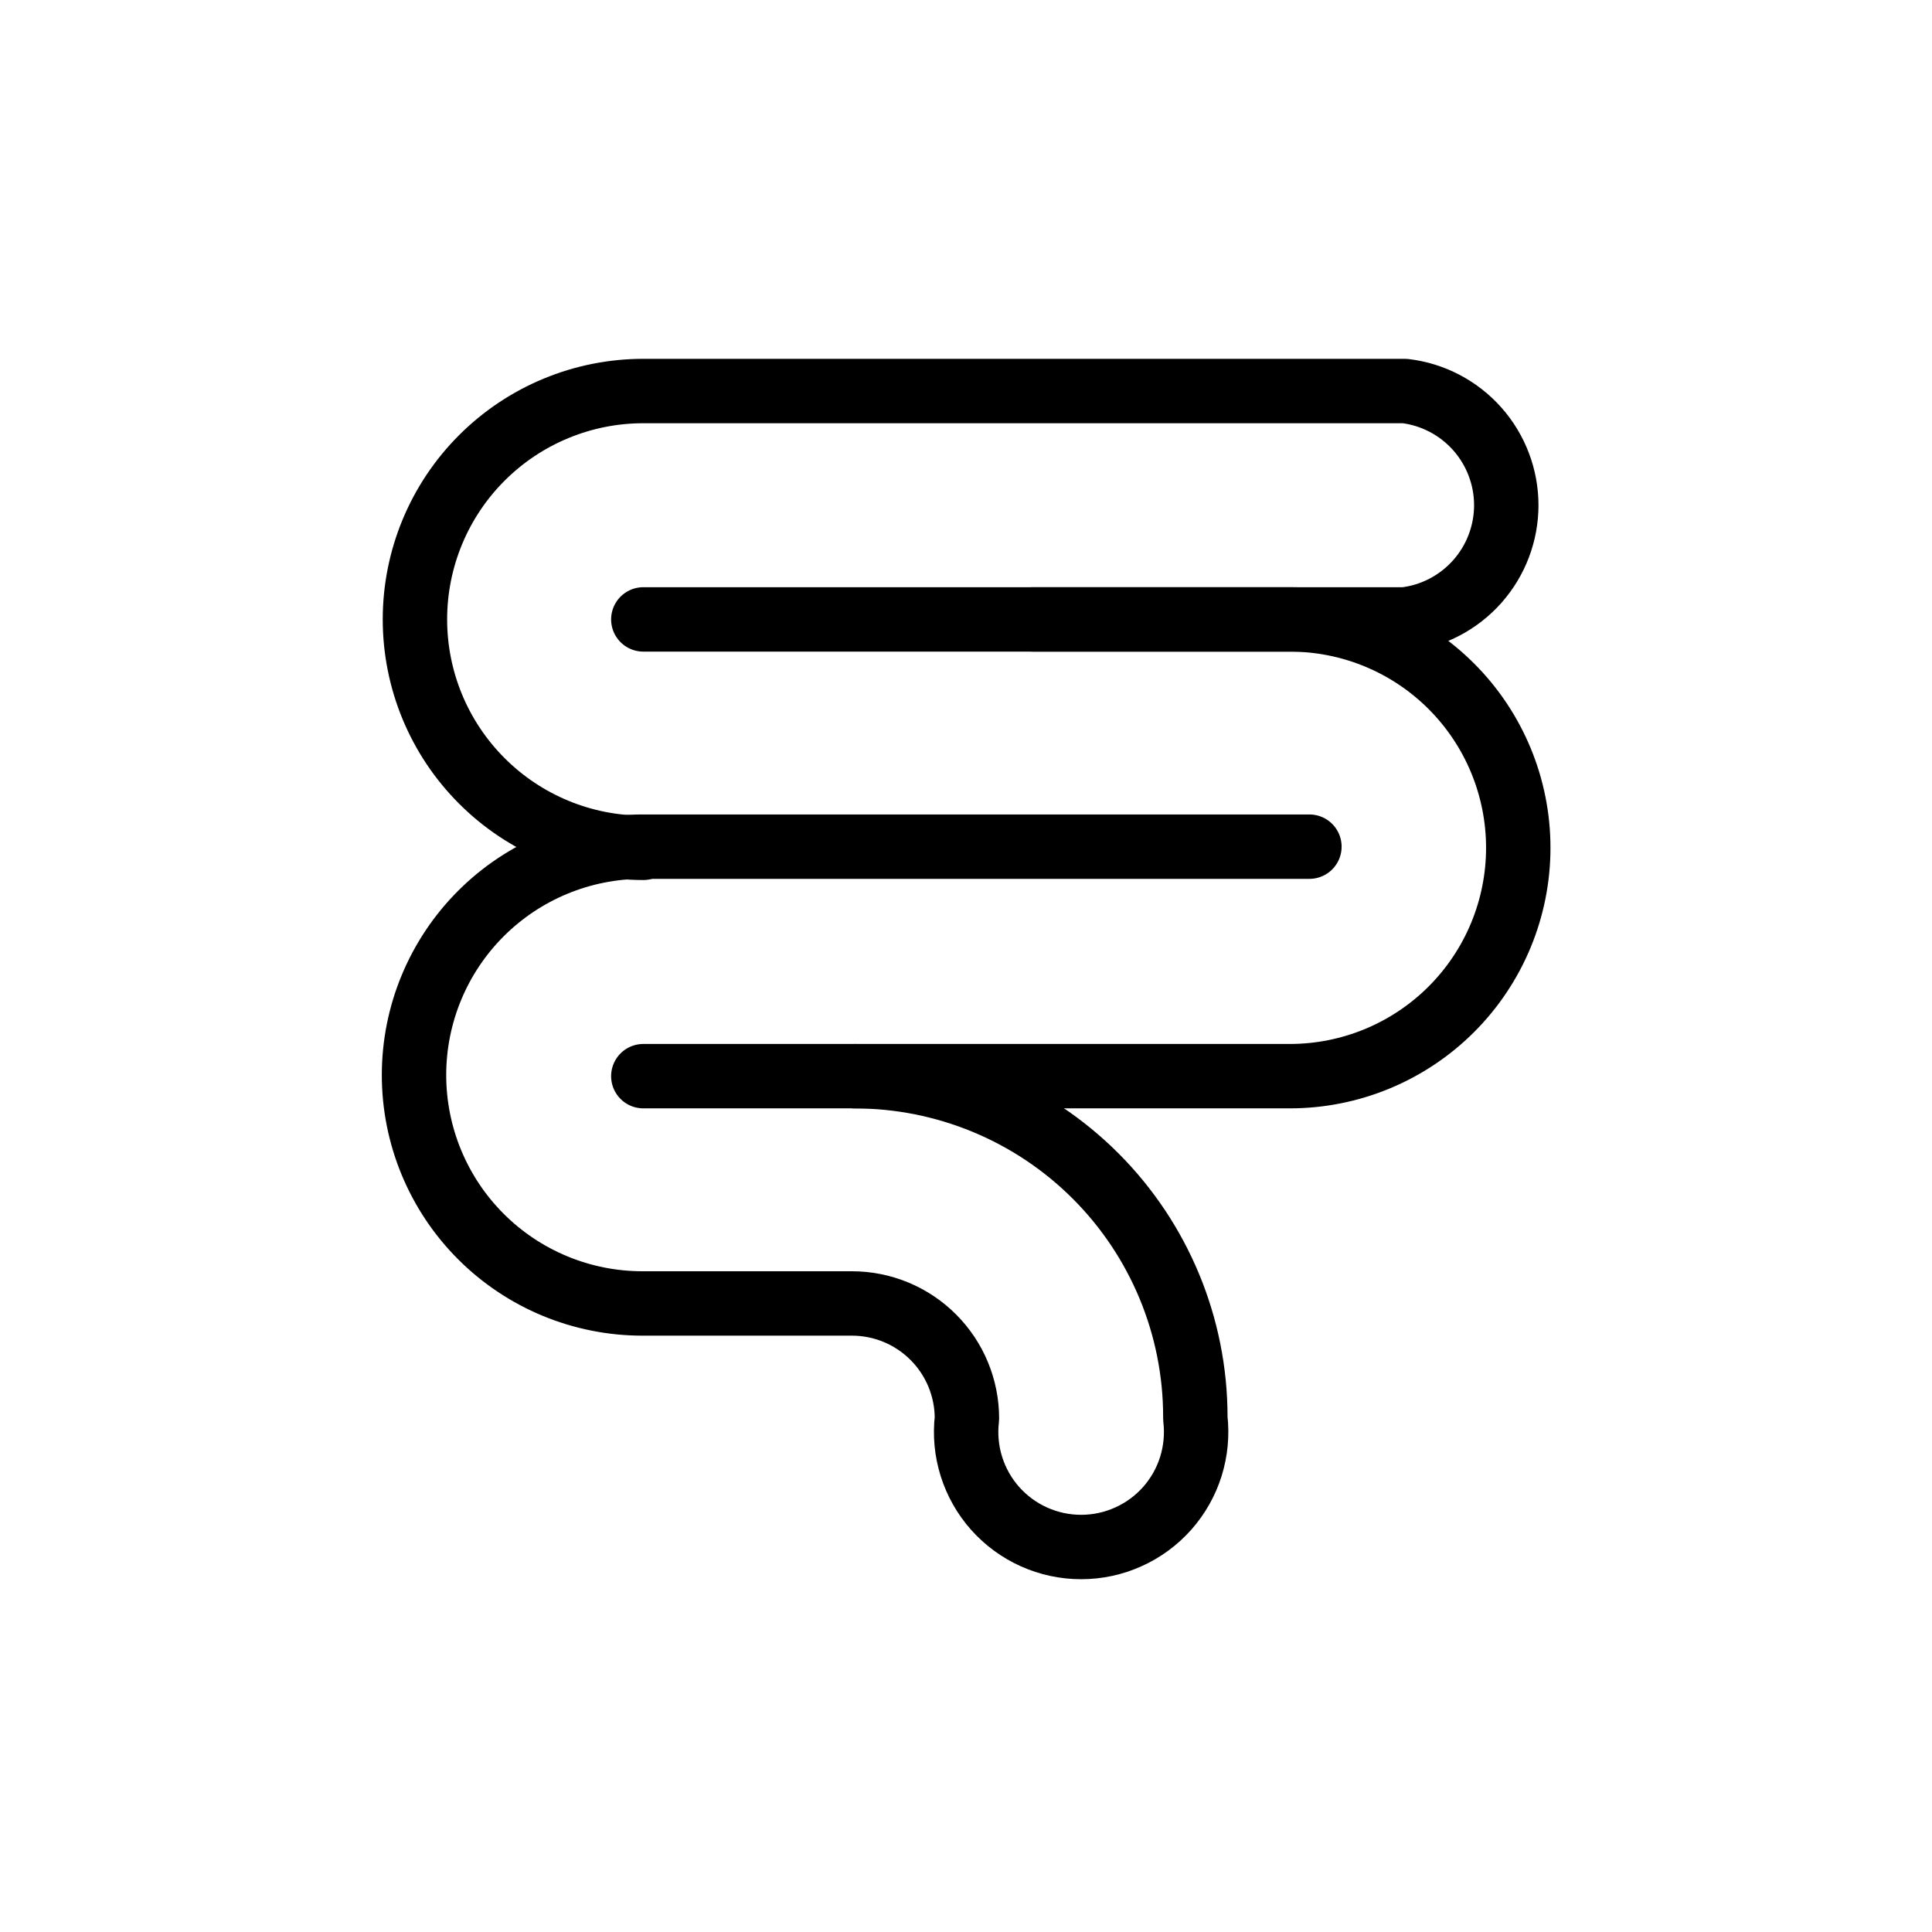 <svg width="48" height="48" viewBox="0 0 48 48" fill="none" xmlns="http://www.w3.org/2000/svg">
<path d="M15.983 15.389H32.046C33.551 15.389 34.995 15.986 36.059 17.051C37.123 18.115 37.721 19.558 37.721 21.063C37.721 22.568 37.123 24.011 36.059 25.075C34.995 26.139 33.551 26.737 32.046 26.737H15.983" stroke="black" stroke-width="1.6" stroke-linecap="round" stroke-linejoin="round"/>
<path d="M15.983 21.064C14.478 21.064 13.035 20.466 11.971 19.401C10.906 18.337 10.309 16.894 10.309 15.389C10.309 13.884 10.906 12.441 11.971 11.377C13.035 10.313 14.478 9.715 15.983 9.715H34.903C35.597 9.797 36.237 10.132 36.702 10.655C37.166 11.178 37.423 11.853 37.423 12.552C37.423 13.251 37.166 13.926 36.702 14.449C36.237 14.972 35.597 15.307 34.903 15.389H25.663" stroke="black" stroke-width="1.6" stroke-linecap="round" stroke-linejoin="round"/>
<path d="M21.235 26.738C23.479 26.738 25.632 27.63 27.219 29.217C28.806 30.804 29.698 32.956 29.698 35.201V35.241C29.745 35.642 29.707 36.048 29.587 36.433C29.466 36.819 29.265 37.174 28.997 37.476C28.729 37.777 28.4 38.019 28.031 38.184C27.663 38.35 27.264 38.435 26.86 38.435C26.457 38.435 26.058 38.35 25.689 38.184C25.321 38.019 24.992 37.777 24.724 37.476C24.456 37.174 24.255 36.819 24.134 36.433C24.013 36.048 23.976 35.642 24.023 35.241V35.241C24.023 34.483 23.722 33.756 23.186 33.221C22.651 32.685 21.924 32.384 21.166 32.384H15.96C14.456 32.384 13.012 31.786 11.948 30.722C10.884 29.658 10.286 28.214 10.286 26.709C10.286 25.204 10.884 23.761 11.948 22.697C13.012 21.633 14.456 21.035 15.96 21.035H32.532" stroke="black" stroke-width="1.6" stroke-linecap="round" stroke-linejoin="round"/>
</svg>
